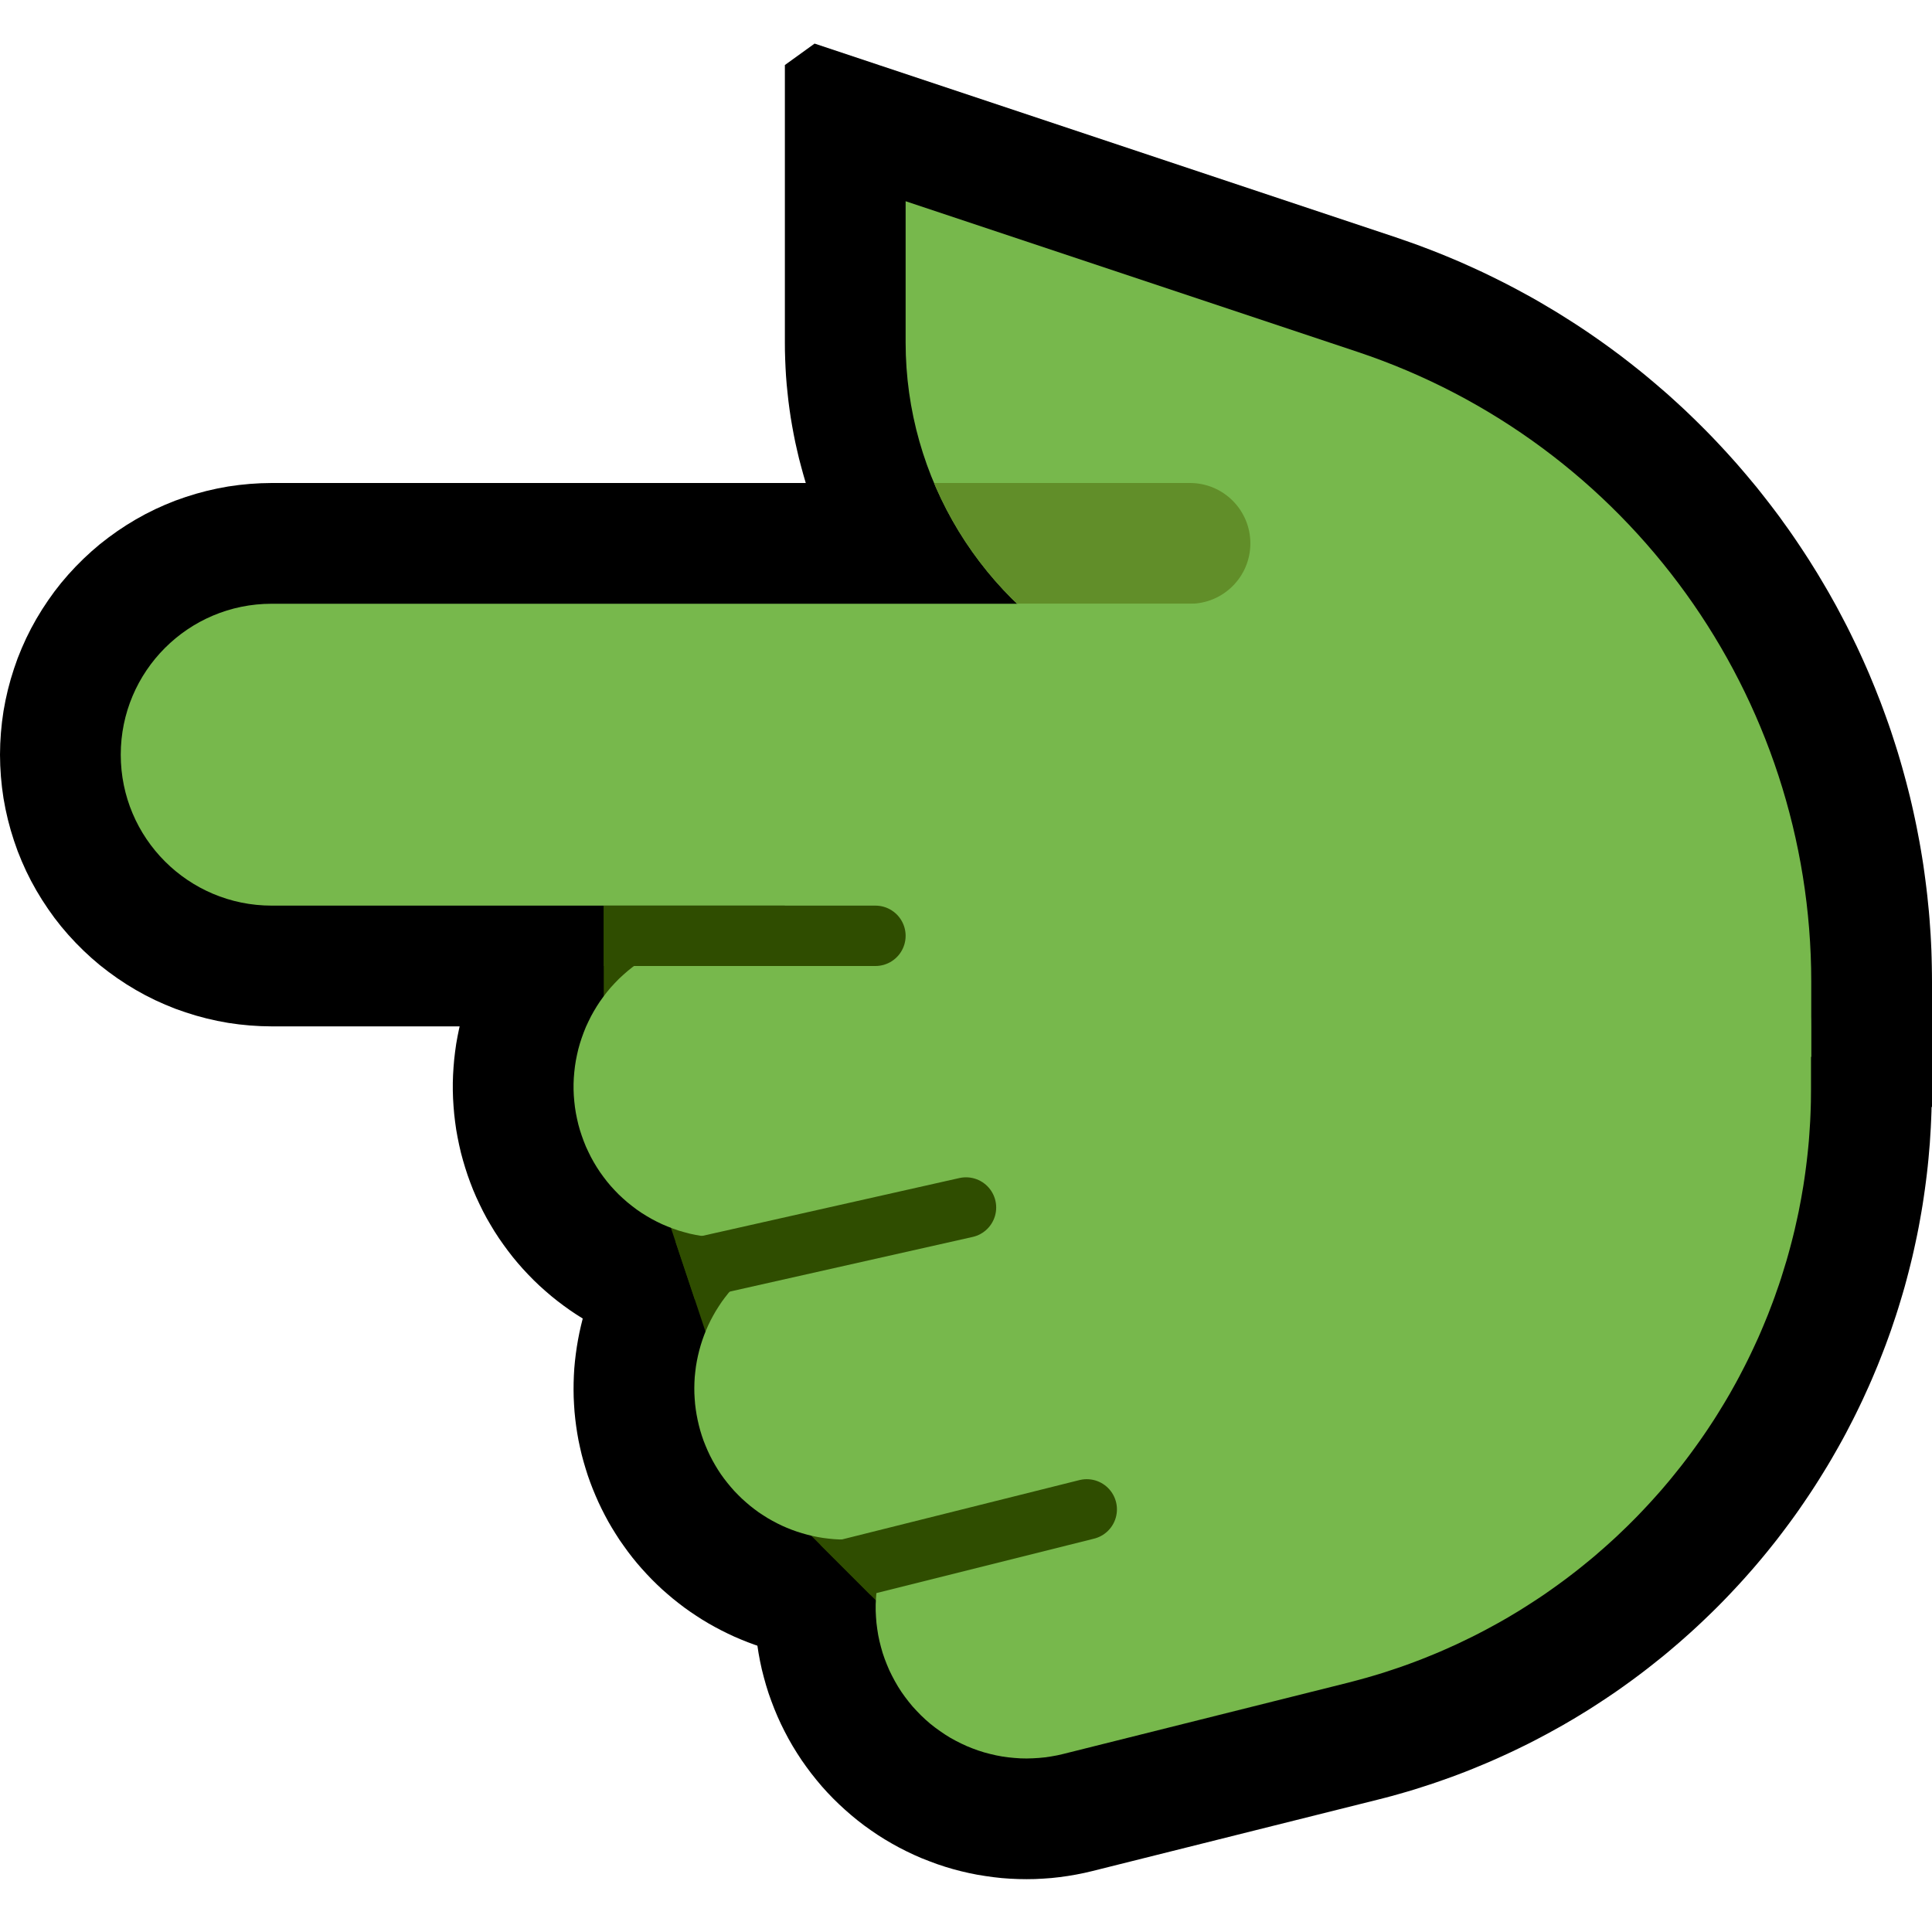 <?xml version="1.0" encoding="UTF-8" standalone="no"?><!DOCTYPE svg PUBLIC "-//W3C//DTD SVG 1.1//EN" "http://www.w3.org/Graphics/SVG/1.1/DTD/svg11.dtd"><svg width="100%" height="100%" viewBox="0 0 32 32" version="1.1" xmlns="http://www.w3.org/2000/svg" xmlns:xlink="http://www.w3.org/1999/xlink" xml:space="preserve" xmlns:serif="http://www.serif.com/" style="fill-rule:evenodd;clip-rule:evenodd;stroke-linecap:round;stroke-miterlimit:1.5;">
<path id="point_left--paw-" serif:id="point_left [paw]" d="M0,0l0,32l32,0l0,-32l-32,0Z" style="fill:none;"/><clipPath id="_clip1"><path d="M0,0l0,32l32,0l0,-32l-32,0Z"/></clipPath><g clip-path="url(#_clip1)"><g id="Layer10"><path d="M22.096,16.501l0.119,0.004l0.12,0.007l0.119,0.011l0.119,0.014l0.119,0.017l0.118,0.02l0.118,0.023l0.116,0.026l0.117,0.029l0.115,0.033l0.114,0.035l0.114,0.039l0.112,0.041l0.111,0.045l0.11,0.047l0.109,0.051l0.107,0.053l0.106,0.056l0.105,0.059l0.102,0.061l0.101,0.065l0.1,0.067l0.097,0.069l0.096,0.073l0.093,0.074l0.092,0.078l0.09,0.079l0.087,0.082l0.085,0.084l0.083,0.087l0.081,0.089l0.078,0.09l0.076,0.093l0.073,0.095l0.07,0.097l0.069,0.098l0.065,0.101l0.063,0.102l0.06,0.103l0.057,0.106l0.054,0.106l0.052,0.109l0.048,0.109l0.046,0.111l0.043,0.112l0.04,0.113l0.036,0.114l0.034,0.115l0.031,0.116l0.027,0.116l0.025,0.117l0.021,0.118l0.018,0.119l0.015,0.119l0.012,0.119l0.008,0.119l0.006,0.12l0.002,0.12l-0.001,0.12l-0.004,0.119l-0.007,0.12l-0.011,0.119l-0.014,0.119l-0.017,0.119l-0.02,0.118l-0.023,0.118l-0.026,0.116l-0.029,0.117l-0.033,0.115l-0.035,0.114l-0.039,0.114l-0.041,0.112l-0.045,0.111l-0.047,0.11l-0.051,0.109l-0.053,0.107l-0.056,0.106l-0.059,0.105l-0.061,0.102l-0.065,0.101l-0.067,0.1l-0.069,0.097l-0.073,0.096l-0.074,0.093l-0.078,0.092l-0.079,0.09l-0.082,0.087l-0.084,0.085l-0.087,0.083l-0.089,0.081l-0.09,0.078l-0.093,0.076l-0.095,0.073l-0.097,0.07l-0.098,0.069l-0.101,0.065l-0.102,0.063l-0.103,0.06l-0.106,0.057l-0.106,0.054l-0.109,0.052l-0.109,0.048l-0.111,0.046l-0.112,0.043l-0.113,0.04l-0.114,0.036l-0.115,0.034l-0.116,0.031l-8,2l-0.116,0.027l-0.117,0.025l-0.118,0.021l-0.119,0.018l-0.119,0.015l-0.119,0.012l-0.119,0.008l-0.12,0.006l-0.12,0.002l-0.12,-0.001l-0.119,-0.004l-0.12,-0.007l-0.119,-0.011l-0.119,-0.014l-0.119,-0.017l-0.118,-0.02l-0.118,-0.023l-0.116,-0.026l-0.117,-0.029l-0.115,-0.033l-0.114,-0.035l-0.114,-0.039l-0.112,-0.041l-0.111,-0.045l-0.11,-0.047l-0.109,-0.051l-0.107,-0.053l-0.106,-0.056l-0.105,-0.059l-0.102,-0.061l-0.101,-0.065l-0.1,-0.067l-0.097,-0.069l-0.096,-0.073l-0.093,-0.074l-0.092,-0.078l-0.09,-0.079l-0.087,-0.082l-0.085,-0.084l-0.083,-0.087l-0.081,-0.089l-0.078,-0.09l-0.076,-0.093l-0.073,-0.095l-0.07,-0.097l-0.069,-0.098l-0.065,-0.101l-0.063,-0.102l-0.06,-0.103l-0.057,-0.106l-0.054,-0.106l-0.052,-0.109l-0.048,-0.109l-0.046,-0.111l-0.043,-0.112l-0.04,-0.113l-0.036,-0.114l-0.034,-0.115l-0.031,-0.116l-0.027,-0.116l-0.025,-0.117l-0.021,-0.118l-0.018,-0.119l-0.015,-0.119l-0.012,-0.119l-0.008,-0.119l-0.006,-0.12l-0.002,-0.12l0.001,-0.12l0.004,-0.119l0.007,-0.12l0.011,-0.119l0.014,-0.119l0.017,-0.119l0.02,-0.118l0.023,-0.118l0.026,-0.116l0.029,-0.117l0.033,-0.115l0.035,-0.114l0.039,-0.114l0.041,-0.112l0.045,-0.111l0.047,-0.11l0.051,-0.109l0.053,-0.107l0.056,-0.106l0.059,-0.105l0.061,-0.102l0.065,-0.101l0.067,-0.1l0.069,-0.097l0.073,-0.096l0.074,-0.093l0.078,-0.092l0.079,-0.09l0.082,-0.087l0.084,-0.085l0.087,-0.083l0.089,-0.081l0.09,-0.078l0.093,-0.076l0.095,-0.073l0.097,-0.07l0.098,-0.069l0.101,-0.065l0.102,-0.063l0.103,-0.06l0.106,-0.057l0.106,-0.054l0.109,-0.052l0.109,-0.048l0.111,-0.046l0.112,-0.043l0.113,-0.04l0.114,-0.036l0.115,-0.034l0.116,-0.031l8,-2l0.116,-0.027l0.117,-0.025l0.118,-0.021l0.119,-0.018l0.119,-0.015l0.119,-0.012l0.119,-0.008l0.12,-0.006l0.12,-0.002l0.12,0.001Z"/><path d="M23.181,8.004l0.181,0.011l0.18,0.018l0.18,0.025l0.178,0.033l0.177,0.04l0.175,0.047l0.173,0.054l0.171,0.06l0.168,0.068l0.165,0.074l0.162,0.081l0.159,0.088l0.155,0.094l0.151,0.1l0.147,0.106l0.143,0.111l0.138,0.118l0.133,0.123l0.128,0.128l0.123,0.133l0.118,0.138l0.111,0.143l0.106,0.147l0.1,0.151l0.094,0.155l0.088,0.159l0.081,0.162l0.074,0.165l0.068,0.168l0.06,0.171l0.054,0.173l0.047,0.175l0.04,0.177l0.033,0.178l0.025,0.18l0.018,0.18l0.011,0.181l0.004,0.181l-0.004,0.181l-0.011,0.181l-0.018,0.18l-0.025,0.18l-0.033,0.178l-0.04,0.177l-0.047,0.175l-0.054,0.173l-0.06,0.171l-0.068,0.168l-0.074,0.165l-0.081,0.162l-0.088,0.159l-0.094,0.155l-0.1,0.151l-0.106,0.147l-0.111,0.143l-0.118,0.138l-0.123,0.133l-0.128,0.128l-0.133,0.123l-0.138,0.118l-0.143,0.111l-0.147,0.106l-0.151,0.1l-0.155,0.094l-0.159,0.088l-0.162,0.081l-0.165,0.074l-0.168,0.068l-0.171,0.06l-0.173,0.054l-0.175,0.047l-0.177,0.04l-0.178,0.033l-0.18,0.025l-0.18,0.018l-0.181,0.011l-0.181,0.004l-18.5,0l-0.181,-0.004l-0.181,-0.011l-0.18,-0.018l-0.18,-0.025l-0.178,-0.033l-0.177,-0.04l-0.175,-0.047l-0.173,-0.054l-0.171,-0.06l-0.168,-0.068l-0.165,-0.074l-0.162,-0.081l-0.159,-0.088l-0.155,-0.094l-0.151,-0.1l-0.147,-0.106l-0.143,-0.111l-0.138,-0.118l-0.133,-0.123l-0.128,-0.128l-0.123,-0.133l-0.118,-0.138l-0.112,-0.143l-0.105,-0.147l-0.1,-0.151l-0.094,-0.155l-0.088,-0.159l-0.081,-0.162l-0.074,-0.165l-0.068,-0.168l-0.06,-0.171l-0.054,-0.173l-0.047,-0.175l-0.04,-0.177l-0.033,-0.178l-0.025,-0.18l-0.018,-0.18l-0.011,-0.181l-0.004,-0.181l0.004,-0.181l0.011,-0.181l0.018,-0.18l0.025,-0.18l0.033,-0.178l0.04,-0.177l0.047,-0.175l0.054,-0.173l0.06,-0.171l0.068,-0.168l0.074,-0.165l0.081,-0.162l0.088,-0.159l0.094,-0.155l0.1,-0.151l0.105,-0.147l0.112,-0.143l0.118,-0.138l0.123,-0.133l0.128,-0.128l0.133,-0.123l0.138,-0.118l0.143,-0.111l0.147,-0.106l0.151,-0.1l0.155,-0.094l0.159,-0.088l0.162,-0.081l0.165,-0.074l0.168,-0.068l0.171,-0.06l0.173,-0.054l0.175,-0.047l0.177,-0.04l0.178,-0.033l0.18,-0.025l0.18,-0.018l0.181,-0.011l0.181,-0.004l18.5,0l0.181,0.004Z"/><path d="M27.699,12.505l0.137,0.008l0.137,0.012l0.136,0.017l0.136,0.021l0.135,0.025l0.134,0.029l0.133,0.033l0.132,0.037l0.131,0.041l0.13,0.045l0.128,0.049l0.127,0.053l0.125,0.057l0.123,0.06l0.121,0.065l0.119,0.068l0.117,0.071l0.115,0.075l0.113,0.079l0.11,0.082l0.108,0.085l0.104,0.089l0.103,0.091l0.099,0.095l0.096,0.098l0.094,0.1l0.09,0.104l0.087,0.106l0.084,0.109l0.08,0.111l0.077,0.114l0.073,0.115l0.07,0.119l0.067,0.12l0.062,0.122l0.059,0.124l0.055,0.126l0.051,0.127l0.047,0.129l0.044,0.13l0.039,0.132l0.035,0.132l0.031,0.134l0.027,0.135l0.023,0.135l0.019,0.136l0.015,0.136l0.011,0.137l0.006,0.137l0.002,0.137l0.001,1.043l-0.001,0.118l-0.002,0.13l-0.003,0.129l-0.005,0.129l-0.006,0.131l-0.008,0.127l-0.008,0.129l-0.011,0.128l-0.011,0.129l-0.013,0.129l-0.014,0.125l-0.016,0.128l-0.017,0.128l-0.018,0.125l-0.019,0.126l-0.021,0.126l-0.022,0.124l-0.023,0.126l-0.025,0.126l-0.026,0.123l-0.027,0.124l-0.028,0.123l-0.03,0.123l-0.031,0.123l-0.032,0.122l-0.033,0.122l-0.035,0.121l-0.036,0.12l-0.037,0.121l-0.038,0.119l-0.04,0.119l-0.04,0.119l-0.042,0.117l-0.043,0.118l-0.045,0.118l-0.045,0.115l-0.046,0.116l-0.048,0.115l-0.049,0.116l-0.05,0.114l-0.051,0.112l-0.052,0.114l-0.054,0.113l-0.054,0.111l-0.055,0.11l-0.058,0.112l-0.057,0.11l-0.059,0.109l-0.06,0.108l-0.061,0.107l-0.061,0.106l-0.064,0.108l-0.065,0.106l-0.065,0.105l-0.067,0.106l-0.067,0.103l-0.068,0.102l-0.07,0.103l-0.07,0.102l-0.071,0.1l-0.072,0.099l-0.075,0.101l-0.074,0.098l-0.075,0.098l-0.077,0.097l-0.077,0.096l-0.079,0.096l-0.079,0.094l-0.081,0.095l-0.081,0.092l-0.082,0.092l-0.085,0.093l-0.084,0.09l-0.084,0.089l-0.086,0.089l-0.088,0.089l-0.087,0.086l-0.089,0.086l-0.09,0.086l-0.091,0.085l-0.091,0.083l-0.093,0.083l-0.092,0.081l-0.096,0.082l-0.094,0.08l-0.096,0.079l-0.098,0.078l-0.097,0.077l-0.099,0.077l-0.099,0.075l-0.1,0.074l-0.102,0.074l-0.101,0.072l-0.102,0.071l-0.104,0.07l-0.104,0.069l-0.106,0.069l-0.106,0.068l-0.106,0.065l-0.108,0.066l-0.109,0.064l-0.108,0.063l-0.11,0.061l-0.11,0.061l-0.112,0.06l-0.112,0.059l-0.113,0.058l-0.114,0.056l-0.113,0.055l-0.115,0.054l-0.116,0.053l-0.116,0.052l-0.117,0.051l-0.118,0.049l-0.118,0.049l-0.118,0.047l-0.12,0.046l-0.121,0.045l-0.121,0.043l-0.12,0.042l-0.122,0.041l-0.124,0.04l-0.122,0.039l-0.124,0.037l-0.125,0.036l-0.125,0.035l-0.125,0.033l-0.114,0.029l-4.721,1.181l-0.133,0.031l-0.135,0.027l-0.135,0.023l-0.136,0.019l-0.136,0.015l-0.137,0.01l-0.137,0.007l-0.138,0.002l-0.137,-0.002l-0.137,-0.006l-0.137,-0.01l-0.136,-0.015l-0.136,-0.019l-0.136,-0.022l-0.134,-0.027l-0.134,-0.031l-0.133,-0.035l-0.131,-0.039l-0.13,-0.043l-0.129,-0.048l-0.128,-0.05l-0.126,-0.055l-0.124,-0.059l-0.122,-0.062l-0.12,-0.066l-0.119,-0.07l-0.116,-0.073l-0.113,-0.077l-0.112,-0.08l-0.109,-0.084l-0.106,-0.087l-0.103,-0.09l-0.101,-0.093l-0.098,-0.096l-0.095,-0.099l-0.092,-0.102l-0.088,-0.105l-0.086,-0.108l-0.082,-0.11l-0.079,-0.112l-0.075,-0.115l-0.072,-0.117l-0.068,-0.119l-0.064,-0.121l-0.061,-0.123l-0.057,-0.125l-0.053,-0.127l-0.049,-0.128l-0.046,-0.129l-0.041,-0.131l-0.037,-0.132l-0.034,-0.133l-0.029,-0.134l-0.025,-0.135l-0.021,-0.136l-0.017,-0.136l-0.013,-0.137l-0.008,-0.137l-0.004,-0.137l-0.001,-0.137l0.005,-0.137l0.008,-0.137l0.012,-0.137l0.017,-0.136l0.02,-0.136l0.025,-0.135l0.029,-0.134l0.033,-0.133l0.037,-0.133l0.041,-0.131l0.046,-0.129l0.048,-0.128l0.053,-0.127l0.057,-0.125l0.061,-0.123l0.064,-0.121l0.068,-0.12l0.071,-0.117l0.075,-0.115l0.079,-0.112l0.082,-0.111l0.085,-0.107l0.088,-0.105l0.092,-0.102l0.095,-0.1l0.097,-0.096l0.101,-0.093l0.103,-0.091l0.107,-0.087l0.108,-0.083l0.111,-0.081l0.114,-0.077l0.116,-0.073l0.118,-0.07l0.12,-0.067l0.122,-0.062l0.124,-0.059l0.126,-0.055l0.127,-0.051l0.129,-0.048l0.13,-0.043l0.132,-0.039l0.133,-0.036l4.696,-1.174l0.046,-0.011l0.033,-0.009l0.033,-0.009l0.032,-0.01l0.032,-0.009l0.033,-0.011l0.031,-0.01l0.031,-0.01l0.033,-0.012l0.032,-0.011l0.029,-0.011l0.031,-0.012l0.032,-0.013l0.03,-0.012l0.03,-0.013l0.03,-0.013l0.03,-0.013l0.03,-0.014l0.03,-0.014l0.029,-0.014l0.029,-0.014l0.029,-0.015l0.029,-0.015l0.028,-0.015l0.028,-0.016l0.029,-0.016l0.028,-0.016l0.028,-0.017l0.027,-0.016l0.028,-0.018l0.027,-0.017l0.027,-0.017l0.027,-0.018l0.026,-0.018l0.027,-0.019l0.027,-0.019l0.025,-0.018l0.026,-0.019l0.026,-0.02l0.025,-0.019l0.026,-0.021l0.024,-0.019l0.025,-0.021l0.025,-0.021l0.023,-0.02l0.025,-0.022l0.024,-0.021l0.024,-0.022l0.024,-0.022l0.022,-0.021l0.024,-0.023l0.023,-0.023l0.022,-0.023l0.022,-0.022l0.023,-0.025l0.022,-0.023l0.021,-0.023l0.022,-0.024l0.021,-0.025l0.02,-0.024l0.022,-0.025l0.02,-0.024l0.02,-0.026l0.02,-0.025l0.019,-0.025l0.02,-0.026l0.018,-0.025l0.02,-0.026l0.019,-0.027l0.018,-0.026l0.018,-0.027l0.018,-0.028l0.018,-0.027l0.016,-0.026l0.017,-0.027l0.017,-0.027l0.016,-0.027l0.016,-0.028l0.017,-0.03l0.015,-0.028l0.015,-0.028l0.016,-0.029l0.014,-0.027l0.014,-0.029l0.015,-0.03l0.013,-0.028l0.013,-0.029l0.014,-0.03l0.013,-0.03l0.012,-0.028l0.012,-0.03l0.013,-0.03l0.012,-0.031l0.011,-0.029l0.011,-0.03l0.011,-0.032l0.01,-0.03l0.01,-0.031l0.01,-0.031l0.009,-0.029l0.01,-0.032l0.009,-0.032l0.008,-0.03l0.008,-0.031l0.008,-0.031l0.008,-0.032l0.007,-0.032l0.007,-0.032l0.007,-0.032l0.006,-0.031l0.006,-0.032l0.006,-0.033l0.005,-0.032l0.005,-0.033l0.005,-0.034l0.004,-0.031l0.004,-0.032l0.004,-0.036l0.003,-0.032l0.003,-0.032l0.003,-0.033l0.002,-0.034l0.002,-0.035l0.002,-0.032l0.001,-0.034l0.001,-0.035l0,-0.033l0.001,-0.047l-0.001,-1.018l0.002,-0.138l0.006,-0.137l0.011,-0.137l0.014,-0.136l0.019,-0.136l0.023,-0.135l0.027,-0.135l0.031,-0.134l0.035,-0.132l0.039,-0.132l0.043,-0.13l0.047,-0.129l0.051,-0.128l0.055,-0.125l0.059,-0.124l0.062,-0.123l0.066,-0.12l0.07,-0.118l0.073,-0.116l0.077,-0.114l0.08,-0.111l0.084,-0.109l0.087,-0.106l0.09,-0.104l0.093,-0.1l0.097,-0.098l0.099,-0.095l0.102,-0.092l0.105,-0.089l0.107,-0.085l0.11,-0.082l0.112,-0.079l0.115,-0.075l0.117,-0.072l0.119,-0.068l0.122,-0.064l0.123,-0.061l0.125,-0.057l0.126,-0.053l0.128,-0.049l0.13,-0.045l0.131,-0.042l0.132,-0.037l0.133,-0.033l0.134,-0.029l0.135,-0.025l0.136,-0.021l0.136,-0.017l0.137,-0.013l0.137,-0.008l0.137,-0.004l0.137,-0.001l0.137,0.005Z"/><path d="M30,17.5c0,0 0,-0.488 0,-1.238c0,-4.735 -3.03,-8.939 -7.521,-10.436c-3.743,-1.247 -7.479,-2.493 -7.479,-2.493c0,0 0,1.088 0,2.338c0,2.249 1.257,4.309 3.258,5.336c3.553,1.827 8.742,4.493 8.742,4.493l0,5l3,-3Z"/><path d="M23.116,3.93l0.119,0.041l0.123,0.043l0.123,0.044l0.122,0.046l0.121,0.046l0.121,0.048l0.12,0.049l0.12,0.05l0.119,0.051l0.118,0.053l0.117,0.053l0.117,0.054l0.116,0.056l0.116,0.057l0.114,0.057l0.114,0.059l0.114,0.06l0.112,0.061l0.112,0.061l0.111,0.063l0.111,0.065l0.109,0.065l0.109,0.065l0.108,0.068l0.108,0.068l0.106,0.068l0.106,0.07l0.105,0.071l0.104,0.072l0.104,0.073l0.103,0.074l0.102,0.075l0.101,0.075l0.1,0.077l0.1,0.078l0.098,0.078l0.098,0.079l0.097,0.081l0.096,0.081l0.095,0.082l0.095,0.082l0.093,0.084l0.093,0.085l0.092,0.085l0.091,0.087l0.09,0.087l0.089,0.088l0.089,0.089l0.087,0.089l0.087,0.091l0.085,0.091l0.085,0.092l0.084,0.093l0.083,0.093l0.082,0.095l0.081,0.095l0.08,0.096l0.08,0.096l0.078,0.098l0.077,0.098l0.077,0.099l0.075,0.099l0.075,0.1l0.073,0.102l0.073,0.101l0.071,0.102l0.071,0.104l0.069,0.103l0.069,0.105l0.068,0.105l0.066,0.106l0.066,0.106l0.064,0.107l0.064,0.108l0.063,0.108l0.061,0.109l0.061,0.109l0.059,0.111l0.058,0.11l0.058,0.111l0.056,0.112l0.055,0.113l0.055,0.113l0.053,0.114l0.052,0.114l0.051,0.115l0.05,0.115l0.048,0.116l0.048,0.116l0.046,0.117l0.046,0.117l0.044,0.118l0.043,0.118l0.043,0.12l0.041,0.119l0.039,0.119l0.039,0.121l0.038,0.121l0.036,0.121l0.035,0.121l0.034,0.123l0.033,0.122l0.032,0.124l0.031,0.123l0.029,0.123l0.028,0.124l0.027,0.125l0.026,0.125l0.024,0.125l0.024,0.126l0.022,0.126l0.021,0.126l0.02,0.127l0.018,0.128l0.017,0.127l0.016,0.127l0.015,0.128l0.013,0.129l0.013,0.128l0.011,0.13l0.009,0.129l0.009,0.128l0.007,0.13l0.006,0.131l0.004,0.13l0.003,0.13l0.002,0.131l0.001,0.126l0,2.071l-5.296,5.297l-1.704,-0.706l0,-6.198l-7.664,-3.939l-0.117,-0.061l-0.123,-0.067l-0.121,-0.069l-0.119,-0.071l-0.119,-0.073l-0.117,-0.075l-0.115,-0.077l-0.114,-0.079l-0.112,-0.08l-0.11,-0.082l-0.109,-0.085l-0.108,-0.085l-0.105,-0.088l-0.104,-0.089l-0.103,-0.091l-0.1,-0.092l-0.099,-0.094l-0.098,-0.096l-0.095,-0.097l-0.094,-0.099l-0.092,-0.1l-0.09,-0.101l-0.088,-0.104l-0.087,-0.104l-0.085,-0.106l-0.083,-0.107l-0.081,-0.109l-0.079,-0.11l-0.077,-0.111l-0.075,-0.112l-0.074,-0.114l-0.072,-0.115l-0.069,-0.116l-0.067,-0.117l-0.066,-0.119l-0.064,-0.12l-0.061,-0.12l-0.06,-0.122l-0.057,-0.122l-0.056,-0.124l-0.053,-0.125l-0.052,-0.126l-0.049,-0.127l-0.047,-0.127l-0.045,-0.129l-0.042,-0.129l-0.041,-0.13l-0.038,-0.131l-0.036,-0.132l-0.035,-0.133l-0.031,-0.133l-0.03,-0.133l-0.027,-0.135l-0.025,-0.136l-0.023,-0.136l-0.02,-0.136l-0.018,-0.137l-0.015,-0.138l-0.014,-0.138l-0.011,-0.139l-0.008,-0.139l-0.006,-0.139l-0.004,-0.14l-0.001,-0.132l0,-4.602l0.492,-0.355l9.624,3.208Zm-6.086,2.228l0.009,0.068l0.01,0.069l0.011,0.068l0.013,0.067l0.013,0.067l0.015,0.067l0.016,0.067l0.017,0.066l0.018,0.066l0.019,0.065l0.02,0.065l0.022,0.065l0.022,0.064l0.024,0.064l0.024,0.063l0.026,0.063l0.026,0.062l0.028,0.062l0.029,0.062l0.03,0.061l0.031,0.06l0.031,0.06l0.033,0.059l0.034,0.059l0.035,0.058l0.036,0.057l0.036,0.057l0.038,0.056l0.039,0.056l0.039,0.055l0.041,0.055l0.041,0.053l0.043,0.053l0.043,0.052l0.044,0.052l0.045,0.051l0.046,0.05l0.047,0.049l0.048,0.049l0.049,0.048l0.049,0.047l0.05,0.045l0.051,0.046l0.052,0.044l0.053,0.044l0.054,0.043l0.054,0.042l0.055,0.041l0.056,0.04l0.057,0.039l0.058,0.039l0.058,0.037l0.059,0.037l0.06,0.036l0.061,0.034l0.061,0.034l0.07,0.036l8.404,4.319l-0.001,-0.002l-0.026,-0.083l-0.028,-0.084l-0.029,-0.082l-0.028,-0.082l-0.03,-0.082l-0.031,-0.081l-0.032,-0.082l-0.032,-0.08l-0.033,-0.081l-0.034,-0.08l-0.034,-0.08l-0.035,-0.079l-0.036,-0.079l-0.037,-0.079l-0.038,-0.078l-0.038,-0.078l-0.039,-0.078l-0.04,-0.077l-0.04,-0.077l-0.041,-0.076l-0.042,-0.076l-0.043,-0.075l-0.043,-0.075l-0.044,-0.074l-0.045,-0.075l-0.045,-0.074l-0.047,-0.073l-0.046,-0.073l-0.048,-0.072l-0.048,-0.072l-0.049,-0.071l-0.05,-0.071l-0.05,-0.071l-0.051,-0.069l-0.051,-0.07l-0.053,-0.069l-0.053,-0.069l-0.053,-0.068l-0.054,-0.067l-0.055,-0.067l-0.056,-0.066l-0.056,-0.066l-0.057,-0.066l-0.058,-0.065l-0.057,-0.064l-0.059,-0.063l-0.06,-0.064l-0.06,-0.062l-0.06,-0.062l-0.061,-0.062l-0.062,-0.061l-0.063,-0.06l-0.063,-0.06l-0.063,-0.059l-0.064,-0.059l-0.065,-0.058l-0.065,-0.057l-0.067,-0.057l-0.066,-0.056l-0.067,-0.055l-0.068,-0.055l-0.068,-0.055l-0.069,-0.053l-0.069,-0.053l-0.07,-0.053l-0.071,-0.051l-0.071,-0.051l-0.071,-0.051l-0.072,-0.05l-0.073,-0.048l-0.073,-0.049l-0.074,-0.048l-0.074,-0.047l-0.075,-0.046l-0.075,-0.046l-0.076,-0.045l-0.076,-0.044l-0.077,-0.043l-0.078,-0.043l-0.078,-0.042l-0.078,-0.041l-0.079,-0.041l-0.079,-0.04l-0.08,-0.039l-0.08,-0.039l-0.081,-0.037l-0.081,-0.037l-0.082,-0.037l-0.082,-0.035l-0.083,-0.035l-0.083,-0.033l-0.084,-0.034l-0.085,-0.032l-0.084,-0.031l-0.085,-0.031l-0.086,-0.03l-0.091,-0.031l-4.816,-1.605l0.005,0.041Z"/><path d="M4.5,10c-0.663,0 -1.299,0.263 -1.768,0.732c-0.469,0.469 -0.732,1.105 -0.732,1.768c0,0.663 0.263,1.299 0.732,1.768c0.469,0.469 1.105,0.732 1.768,0.732c4.945,0 15.5,0 15.5,0l0,-5c0,0 -10.555,0 -15.5,0Z" style="stroke:#000;stroke-width:2px;"/><path d="M21.626,13.502l0.129,0.005l0.13,0.01l0.129,0.013l0.128,0.017l0.128,0.02l0.128,0.024l0.126,0.028l0.126,0.032l0.125,0.035l0.124,0.038l0.123,0.042l0.121,0.046l0.12,0.049l0.119,0.053l0.116,0.056l0.116,0.059l0.113,0.063l0.112,0.066l0.11,0.069l0.107,0.072l0.106,0.076l0.103,0.078l0.101,0.081l0.099,0.084l0.096,0.087l0.094,0.09l0.091,0.093l0.088,0.094l0.086,0.098l0.083,0.1l0.08,0.102l0.076,0.105l0.074,0.106l0.071,0.109l0.067,0.111l0.065,0.112l0.061,0.115l0.057,0.116l0.055,0.118l0.051,0.119l0.047,0.121l0.044,0.122l0.041,0.123l0.036,0.124l0.034,0.126l0.029,0.126l0.026,0.127l0.023,0.128l0.018,0.128l0.015,0.129l0.011,0.129l0.008,0.13l0.004,0.129l0,0.13l-0.004,0.129l-0.008,0.13l-0.011,0.129l-0.015,0.129l-0.018,0.128l-0.023,0.128l-0.026,0.127l-0.029,0.126l-0.034,0.126l-0.036,0.124l-0.041,0.123l-0.044,0.122l-0.047,0.121l-0.051,0.119l-0.055,0.118l-0.057,0.116l-0.061,0.115l-0.065,0.112l-0.067,0.111l-0.071,0.109l-0.074,0.106l-0.076,0.105l-0.08,0.102l-0.083,0.1l-0.086,0.098l-0.088,0.094l-0.091,0.093l-0.094,0.09l-0.096,0.086l-0.099,0.085l-0.101,0.081l-0.103,0.078l-0.106,0.076l-0.107,0.072l-0.11,0.069l-0.112,0.066l-0.113,0.063l-0.116,0.059l-0.116,0.056l-0.119,0.053l-0.12,0.049l-0.121,0.046l-0.123,0.042l-0.124,0.038l-0.125,0.035l-0.126,0.032l-0.126,0.028l-0.128,0.024l-0.128,0.02l-0.128,0.017l-0.129,0.013l-0.13,0.01l-0.129,0.005l-0.13,0.002l-9.496,0l-0.13,-0.002l-0.129,-0.005l-0.13,-0.01l-0.129,-0.013l-0.128,-0.017l-0.128,-0.02l-0.128,-0.024l-0.126,-0.028l-0.126,-0.032l-0.125,-0.035l-0.124,-0.038l-0.123,-0.042l-0.121,-0.046l-0.12,-0.049l-0.118,-0.053l-0.117,-0.056l-0.116,-0.059l-0.113,-0.063l-0.112,-0.066l-0.11,-0.069l-0.107,-0.072l-0.106,-0.076l-0.103,-0.078l-0.101,-0.081l-0.099,-0.085l-0.096,-0.086l-0.094,-0.09l-0.091,-0.093l-0.088,-0.094l-0.086,-0.098l-0.083,-0.1l-0.079,-0.102l-0.077,-0.105l-0.074,-0.106l-0.071,-0.109l-0.067,-0.111l-0.065,-0.112l-0.061,-0.115l-0.057,-0.116l-0.055,-0.118l-0.051,-0.119l-0.047,-0.121l-0.044,-0.122l-0.04,-0.123l-0.037,-0.124l-0.034,-0.126l-0.029,-0.126l-0.026,-0.127l-0.023,-0.128l-0.018,-0.128l-0.015,-0.129l-0.011,-0.129l-0.008,-0.13l-0.004,-0.129l0,-0.13l0.004,-0.129l0.008,-0.13l0.011,-0.129l0.015,-0.129l0.018,-0.128l0.023,-0.128l0.026,-0.127l0.029,-0.126l0.034,-0.126l0.037,-0.124l0.04,-0.123l0.044,-0.122l0.047,-0.121l0.051,-0.119l0.055,-0.118l0.057,-0.116l0.061,-0.115l0.065,-0.112l0.067,-0.111l0.071,-0.109l0.074,-0.106l0.077,-0.105l0.079,-0.102l0.083,-0.1l0.086,-0.098l0.088,-0.094l0.091,-0.093l0.094,-0.09l0.096,-0.087l0.099,-0.084l0.101,-0.081l0.103,-0.078l0.106,-0.076l0.107,-0.072l0.11,-0.069l0.112,-0.066l0.113,-0.063l0.116,-0.059l0.117,-0.056l0.118,-0.053l0.12,-0.049l0.121,-0.046l0.123,-0.042l0.124,-0.038l0.125,-0.035l0.126,-0.032l0.126,-0.028l0.128,-0.024l0.128,-0.02l0.128,-0.017l0.129,-0.013l0.13,-0.01l0.129,-0.005l0.13,-0.002l9.496,0l0.13,0.002Z"/></g><g id="Layer9"><path d="M10,14l0,5l1,1l1,3l1,2l2,2l5,0l0,-13l-10,0Z" style="fill:#2F4D00;"/><g id="Layer101" serif:id="Layer10"><path d="M22.102,18.502l0.089,0.005l0.088,0.009l0.089,0.011l0.088,0.015l0.087,0.018l0.087,0.021l0.086,0.024l0.085,0.027l0.084,0.03l0.083,0.033l0.082,0.036l0.08,0.039l0.079,0.042l0.077,0.044l0.076,0.048l0.074,0.049l0.072,0.053l0.07,0.055l0.068,0.058l0.067,0.06l0.063,0.062l0.062,0.064l0.059,0.067l0.057,0.069l0.055,0.071l0.052,0.072l0.049,0.075l0.046,0.076l0.044,0.078l0.041,0.079l0.038,0.081l0.035,0.082l0.033,0.083l0.029,0.084l0.026,0.085l0.023,0.087l0.02,0.087l0.017,0.087l0.014,0.088l0.011,0.089l0.007,0.089l0.005,0.089l0.001,0.089l-0.002,0.09l-0.005,0.089l-0.009,0.088l-0.011,0.089l-0.015,0.088l-0.018,0.087l-0.021,0.087l-0.024,0.086l-0.027,0.085l-0.03,0.084l-0.033,0.083l-0.036,0.082l-0.039,0.08l-0.042,0.079l-0.044,0.077l-0.048,0.076l-0.049,0.074l-0.053,0.072l-0.055,0.07l-0.058,0.068l-0.06,0.067l-0.062,0.063l-0.064,0.062l-0.067,0.059l-0.069,0.057l-0.071,0.055l-0.072,0.052l-0.075,0.049l-0.076,0.046l-0.078,0.044l-0.079,0.041l-0.081,0.038l-0.082,0.035l-0.083,0.033l-0.084,0.029l-0.085,0.026l-0.087,0.023l-8,2l-0.087,0.02l-0.087,0.017l-0.088,0.014l-0.089,0.011l-0.089,0.007l-0.089,0.005l-0.089,0.001l-0.09,-0.002l-0.089,-0.005l-0.088,-0.009l-0.089,-0.011l-0.088,-0.015l-0.087,-0.018l-0.087,-0.021l-0.086,-0.024l-0.085,-0.027l-0.084,-0.03l-0.083,-0.033l-0.082,-0.036l-0.08,-0.039l-0.079,-0.042l-0.077,-0.044l-0.076,-0.048l-0.074,-0.049l-0.072,-0.053l-0.07,-0.055l-0.068,-0.058l-0.067,-0.06l-0.063,-0.062l-0.062,-0.064l-0.059,-0.067l-0.057,-0.069l-0.055,-0.071l-0.052,-0.072l-0.049,-0.075l-0.046,-0.076l-0.044,-0.078l-0.041,-0.079l-0.038,-0.081l-0.035,-0.082l-0.033,-0.083l-0.029,-0.084l-0.026,-0.085l-0.023,-0.087l-0.02,-0.087l-0.017,-0.087l-0.014,-0.088l-0.011,-0.089l-0.007,-0.089l-0.005,-0.089l-0.001,-0.089l0.002,-0.09l0.005,-0.089l0.009,-0.088l0.011,-0.089l0.015,-0.088l0.018,-0.087l0.021,-0.087l0.024,-0.086l0.027,-0.085l0.03,-0.084l0.033,-0.083l0.036,-0.082l0.039,-0.08l0.042,-0.079l0.044,-0.077l0.048,-0.076l0.049,-0.074l0.053,-0.072l0.055,-0.07l0.058,-0.068l0.06,-0.067l0.062,-0.063l0.064,-0.062l0.067,-0.059l0.069,-0.057l0.071,-0.055l0.072,-0.052l0.075,-0.049l0.076,-0.046l0.078,-0.044l0.079,-0.041l0.081,-0.038l0.082,-0.035l0.083,-0.033l0.084,-0.029l0.085,-0.026l0.087,-0.023l8,-2l0.087,-0.02l0.087,-0.017l0.088,-0.014l0.089,-0.011l0.089,-0.007l0.089,-0.005l0.089,-0.001l0.09,0.002Z" style="fill:#77B84C;"/><path d="M21.593,15.502l0.097,0.006l0.096,0.009l0.096,0.013l0.096,0.017l0.095,0.02l0.094,0.025l0.092,0.027l0.092,0.032l0.091,0.035l0.089,0.038l0.087,0.042l0.086,0.045l0.084,0.049l0.082,0.051l0.08,0.055l0.078,0.058l0.075,0.061l0.073,0.064l0.071,0.066l0.068,0.069l0.065,0.072l0.062,0.074l0.059,0.077l0.057,0.079l0.053,0.081l0.05,0.083l0.047,0.085l0.043,0.087l0.041,0.088l0.036,0.09l0.033,0.091l0.03,0.092l0.026,0.093l0.022,0.095l0.019,0.095l0.015,0.096l0.011,0.096l0.008,0.097l0.004,0.097l0,0.096l-0.004,0.097l-0.008,0.097l-0.011,0.096l-0.015,0.096l-0.019,0.095l-0.022,0.095l-0.026,0.093l-0.03,0.092l-0.033,0.091l-0.036,0.09l-0.041,0.088l-0.043,0.087l-0.047,0.085l-0.05,0.083l-0.053,0.081l-0.057,0.079l-0.059,0.077l-0.062,0.074l-0.065,0.072l-0.068,0.069l-0.071,0.066l-0.073,0.064l-0.075,0.061l-0.078,0.058l-0.08,0.055l-0.082,0.051l-0.084,0.049l-0.086,0.045l-0.087,0.042l-0.089,0.038l-0.091,0.035l-0.092,0.032l-0.092,0.027l-0.094,0.025l-0.095,0.02l-0.096,0.017l-0.096,0.013l-0.096,0.009l-0.097,0.006l-0.097,0.002l-9.496,0l-0.097,-0.002l-0.097,-0.006l-0.096,-0.009l-0.096,-0.013l-0.096,-0.017l-0.095,-0.02l-0.093,-0.025l-0.093,-0.027l-0.092,-0.032l-0.09,-0.035l-0.09,-0.038l-0.087,-0.042l-0.086,-0.045l-0.084,-0.049l-0.082,-0.051l-0.08,-0.055l-0.077,-0.058l-0.076,-0.061l-0.073,-0.064l-0.071,-0.066l-0.067,-0.069l-0.066,-0.072l-0.062,-0.074l-0.059,-0.077l-0.057,-0.079l-0.053,-0.081l-0.05,-0.083l-0.047,-0.085l-0.043,-0.087l-0.041,-0.088l-0.036,-0.09l-0.033,-0.091l-0.03,-0.092l-0.026,-0.093l-0.022,-0.095l-0.019,-0.095l-0.015,-0.096l-0.011,-0.096l-0.008,-0.097l-0.004,-0.097l0,-0.096l0.004,-0.097l0.008,-0.097l0.011,-0.096l0.015,-0.096l0.019,-0.095l0.022,-0.095l0.026,-0.093l0.03,-0.092l0.033,-0.091l0.036,-0.09l0.041,-0.088l0.043,-0.087l0.047,-0.085l0.05,-0.083l0.053,-0.081l0.057,-0.079l0.059,-0.077l0.062,-0.074l0.066,-0.072l0.067,-0.069l0.071,-0.066l0.073,-0.064l0.076,-0.061l0.077,-0.058l0.08,-0.055l0.082,-0.051l0.084,-0.049l0.086,-0.045l0.087,-0.042l0.09,-0.038l0.09,-0.035l0.092,-0.032l0.093,-0.027l0.093,-0.025l0.095,-0.02l0.096,-0.017l0.096,-0.013l0.096,-0.009l0.097,-0.006l0.097,-0.002l9.496,0l0.097,0.002Z" style="fill:#77B84C;"/><path d="M30,17.5c0,0 0,-0.488 0,-1.238c0,-4.735 -3.03,-8.939 -7.521,-10.436c-3.743,-1.247 -7.479,-2.493 -7.479,-2.493c0,0 0,1.088 0,2.338c0,2.249 1.257,4.309 3.258,5.336c3.553,1.827 8.742,4.493 8.742,4.493l0,5l3,-3Z" style="fill:#77B84C;"/><clipPath id="_clip2"><path d="M30,17.5c0,0 0,-0.488 0,-1.238c0,-4.735 -3.03,-8.939 -7.521,-10.436c-3.743,-1.247 -7.479,-2.493 -7.479,-2.493c0,0 0,1.088 0,2.338c0,2.249 1.257,4.309 3.258,5.336c3.553,1.827 8.742,4.493 8.742,4.493l0,5l3,-3Z"/></clipPath><g clip-path="url(#_clip2)"><path d="M14,10l0,-2c0,0 3.84,0 5.71,0c0.552,0 1,0.448 1,1c0,0.552 -0.448,1 -1,1c-1.87,0 -5.71,0 -5.71,0Z" style="fill:#618E29;"/></g><path d="M27.649,14.505l0.102,0.008l0.101,0.012l0.1,0.017l0.1,0.021l0.099,0.024l0.098,0.029l0.097,0.033l0.095,0.036l0.094,0.041l0.091,0.044l0.09,0.048l0.088,0.052l0.086,0.055l0.084,0.058l0.081,0.062l0.078,0.066l0.076,0.068l0.073,0.071l0.07,0.075l0.066,0.077l0.064,0.079l0.06,0.083l0.057,0.084l0.054,0.087l0.049,0.089l0.046,0.091l0.043,0.093l0.038,0.094l0.035,0.096l0.031,0.098l0.027,0.098l0.022,0.1l0.019,0.1l0.014,0.101l0.011,0.101l0.006,0.102l0.002,0.102l0,1.042l-0.001,0.103l-0.001,0.108l-0.003,0.107l-0.004,0.108l-0.005,0.109l-0.007,0.108l-0.007,0.106l-0.008,0.108l-0.01,0.107l-0.011,0.107l-0.012,0.106l-0.013,0.106l-0.014,0.106l-0.015,0.105l-0.016,0.105l-0.018,0.105l-0.018,0.105l-0.02,0.104l-0.02,0.105l-0.022,0.103l-0.023,0.103l-0.023,0.103l-0.025,0.102l-0.026,0.103l-0.027,0.102l-0.028,0.102l-0.028,0.099l-0.031,0.101l-0.031,0.101l-0.031,0.099l-0.033,0.1l-0.035,0.099l-0.034,0.098l-0.036,0.098l-0.038,0.099l-0.037,0.097l-0.039,0.095l-0.04,0.097l-0.041,0.097l-0.041,0.094l-0.043,0.094l-0.044,0.095l-0.045,0.095l-0.045,0.092l-0.046,0.092l-0.048,0.093l-0.048,0.092l-0.049,0.091l-0.05,0.09l-0.051,0.091l-0.052,0.089l-0.053,0.089l-0.054,0.088l-0.054,0.088l-0.055,0.087l-0.057,0.087l-0.057,0.086l-0.058,0.085l-0.059,0.085l-0.06,0.084l-0.06,0.083l-0.062,0.084l-0.062,0.082l-0.063,0.082l-0.064,0.08l-0.065,0.081l-0.065,0.08l-0.066,0.078l-0.067,0.079l-0.069,0.078l-0.069,0.077l-0.069,0.076l-0.07,0.075l-0.072,0.076l-0.071,0.074l-0.073,0.073l-0.073,0.073l-0.075,0.072l-0.075,0.072l-0.075,0.07l-0.077,0.07l-0.077,0.069l-0.078,0.068l-0.078,0.068l-0.08,0.067l-0.081,0.066l-0.08,0.065l-0.081,0.064l-0.083,0.064l-0.083,0.063l-0.084,0.062l-0.084,0.061l-0.085,0.06l-0.085,0.06l-0.087,0.059l-0.087,0.057l-0.088,0.057l-0.088,0.056l-0.089,0.056l-0.09,0.054l-0.09,0.054l-0.091,0.052l-0.092,0.052l-0.092,0.05l-0.092,0.05l-0.094,0.049l-0.095,0.049l-0.094,0.046l-0.095,0.046l-0.096,0.046l-0.097,0.044l-0.096,0.043l-0.098,0.043l-0.098,0.041l-0.099,0.04l-0.099,0.04l-0.1,0.038l-0.101,0.038l-0.1,0.036l-0.101,0.035l-0.102,0.034l-0.103,0.034l-0.102,0.032l-0.104,0.031l-0.104,0.03l-0.104,0.029l-0.105,0.028l-0.099,0.026l-4.712,1.179l-0.1,0.023l-0.1,0.018l-0.101,0.015l-0.101,0.01l-0.102,0.006l-0.102,0.003l-0.102,-0.002l-0.102,-0.007l-0.101,-0.01l-0.101,-0.014l-0.101,-0.019l-0.099,-0.023l-0.098,-0.026l-0.098,-0.031l-0.096,-0.035l-0.094,-0.038l-0.093,-0.043l-0.091,-0.046l-0.089,-0.049l-0.087,-0.054l-0.084,-0.057l-0.083,-0.06l-0.08,-0.063l-0.077,-0.067l-0.074,-0.07l-0.071,-0.073l-0.069,-0.075l-0.065,-0.079l-0.062,-0.081l-0.059,-0.083l-0.055,-0.086l-0.051,-0.088l-0.048,-0.09l-0.045,-0.092l-0.04,-0.094l-0.037,-0.095l-0.033,-0.096l-0.028,-0.098l-0.025,-0.099l-0.021,-0.1l-0.016,-0.101l-0.013,-0.101l-0.008,-0.101l-0.005,-0.102l0,-0.102l0.005,-0.102l0.008,-0.102l0.012,-0.101l0.017,-0.101l0.02,-0.1l0.025,-0.099l0.029,-0.098l0.032,-0.096l0.037,-0.095l0.04,-0.094l0.045,-0.092l0.048,-0.09l0.051,-0.088l0.055,-0.086l0.059,-0.083l0.062,-0.081l0.065,-0.079l0.068,-0.075l0.072,-0.073l0.074,-0.07l0.077,-0.067l0.08,-0.064l0.082,-0.06l0.084,-0.057l0.087,-0.053l0.089,-0.05l0.091,-0.046l0.093,-0.043l0.094,-0.038l0.096,-0.035l0.098,-0.031l0.098,-0.027l4.7,-1.176l0.06,-0.015l0.053,-0.014l0.054,-0.015l0.052,-0.015l0.053,-0.016l0.052,-0.017l0.052,-0.017l0.052,-0.017l0.051,-0.018l0.052,-0.019l0.05,-0.018l0.051,-0.02l0.05,-0.02l0.05,-0.02l0.05,-0.021l0.049,-0.021l0.049,-0.022l0.049,-0.023l0.048,-0.022l0.049,-0.024l0.048,-0.024l0.047,-0.024l0.047,-0.025l0.047,-0.025l0.047,-0.026l0.046,-0.026l0.046,-0.026l0.046,-0.028l0.045,-0.027l0.045,-0.028l0.045,-0.028l0.044,-0.029l0.044,-0.029l0.044,-0.03l0.043,-0.03l0.043,-0.03l0.043,-0.032l0.043,-0.031l0.042,-0.032l0.041,-0.032l0.041,-0.032l0.042,-0.034l0.04,-0.033l0.04,-0.034l0.04,-0.034l0.04,-0.035l0.039,-0.035l0.038,-0.035l0.039,-0.036l0.038,-0.037l0.038,-0.036l0.037,-0.037l0.037,-0.037l0.037,-0.038l0.035,-0.038l0.036,-0.038l0.036,-0.039l0.035,-0.039l0.034,-0.039l0.034,-0.04l0.034,-0.041l0.033,-0.04l0.033,-0.041l0.033,-0.042l0.032,-0.041l0.031,-0.041l0.031,-0.042l0.031,-0.043l0.031,-0.043l0.029,-0.043l0.03,-0.044l0.029,-0.043l0.028,-0.044l0.029,-0.044l0.027,-0.045l0.028,-0.045l0.027,-0.045l0.026,-0.045l0.025,-0.045l0.026,-0.047l0.025,-0.047l0.025,-0.046l0.023,-0.046l0.024,-0.047l0.024,-0.048l0.022,-0.047l0.022,-0.047l0.021,-0.049l0.022,-0.049l0.02,-0.047l0.02,-0.048l0.02,-0.051l0.02,-0.049l0.018,-0.048l0.018,-0.05l0.018,-0.051l0.017,-0.049l0.017,-0.05l0.016,-0.052l0.016,-0.049l0.014,-0.051l0.015,-0.052l0.015,-0.051l0.013,-0.051l0.013,-0.052l0.013,-0.051l0.012,-0.053l0.011,-0.052l0.011,-0.053l0.01,-0.052l0.01,-0.053l0.01,-0.052l0.008,-0.053l0.009,-0.054l0.007,-0.053l0.007,-0.054l0.007,-0.054l0.006,-0.054l0.006,-0.054l0.004,-0.054l0.005,-0.054l0.004,-0.055l0.003,-0.055l0.002,-0.054l0.002,-0.055l0.002,-0.056l0.001,-0.055l0,-0.063l0,-1.028l0.002,-0.102l0.006,-0.102l0.011,-0.101l0.014,-0.101l0.019,-0.1l0.023,-0.1l0.026,-0.098l0.031,-0.098l0.035,-0.096l0.038,-0.094l0.043,-0.093l0.046,-0.091l0.05,-0.089l0.053,-0.087l0.057,-0.084l0.06,-0.083l0.064,-0.079l0.066,-0.077l0.07,-0.075l0.073,-0.071l0.076,-0.068l0.078,-0.066l0.081,-0.062l0.084,-0.058l0.086,-0.055l0.088,-0.052l0.09,-0.048l0.092,-0.044l0.093,-0.041l0.095,-0.036l0.097,-0.033l0.098,-0.029l0.099,-0.024l0.1,-0.021l0.1,-0.017l0.101,-0.012l0.102,-0.008l0.102,-0.004l0.102,0l0.102,0.004Z" style="fill:#77B84C;"/><path d="M13,22l0,-11l11,0l3,2l-2,9l-12,0Z" style="fill:#77B84C;"/><path d="M4.5,10c-1.381,0 -2.5,1.119 -2.5,2.5c0,1.381 1.119,2.5 2.5,2.5c5.567,0 18.5,0 18.5,0l0,-5c0,0 -12.933,0 -18.5,0Z" style="fill:#77B84C;"/></g><path d="M10,14l0,5l1,1l1,3l1,2l2,2l5,0l0,-13l-10,0Z" style="fill:none;"/><clipPath id="_clip3"><path d="M10,14l0,5l1,1l1,3l1,2l2,2l5,0l0,-13l-10,0Z"/></clipPath><g clip-path="url(#_clip3)"><path d="M5,15.5l9.5,0" style="fill:none;stroke:#2F4D00;stroke-width:1px;"/><path d="M16,20l-5,1.125" style="fill:none;stroke:#2F4D00;stroke-width:1px;"/><path d="M18,25l-5,1.25" style="fill:none;stroke:#2F4D00;stroke-width:1px;"/></g></g></g></svg>
